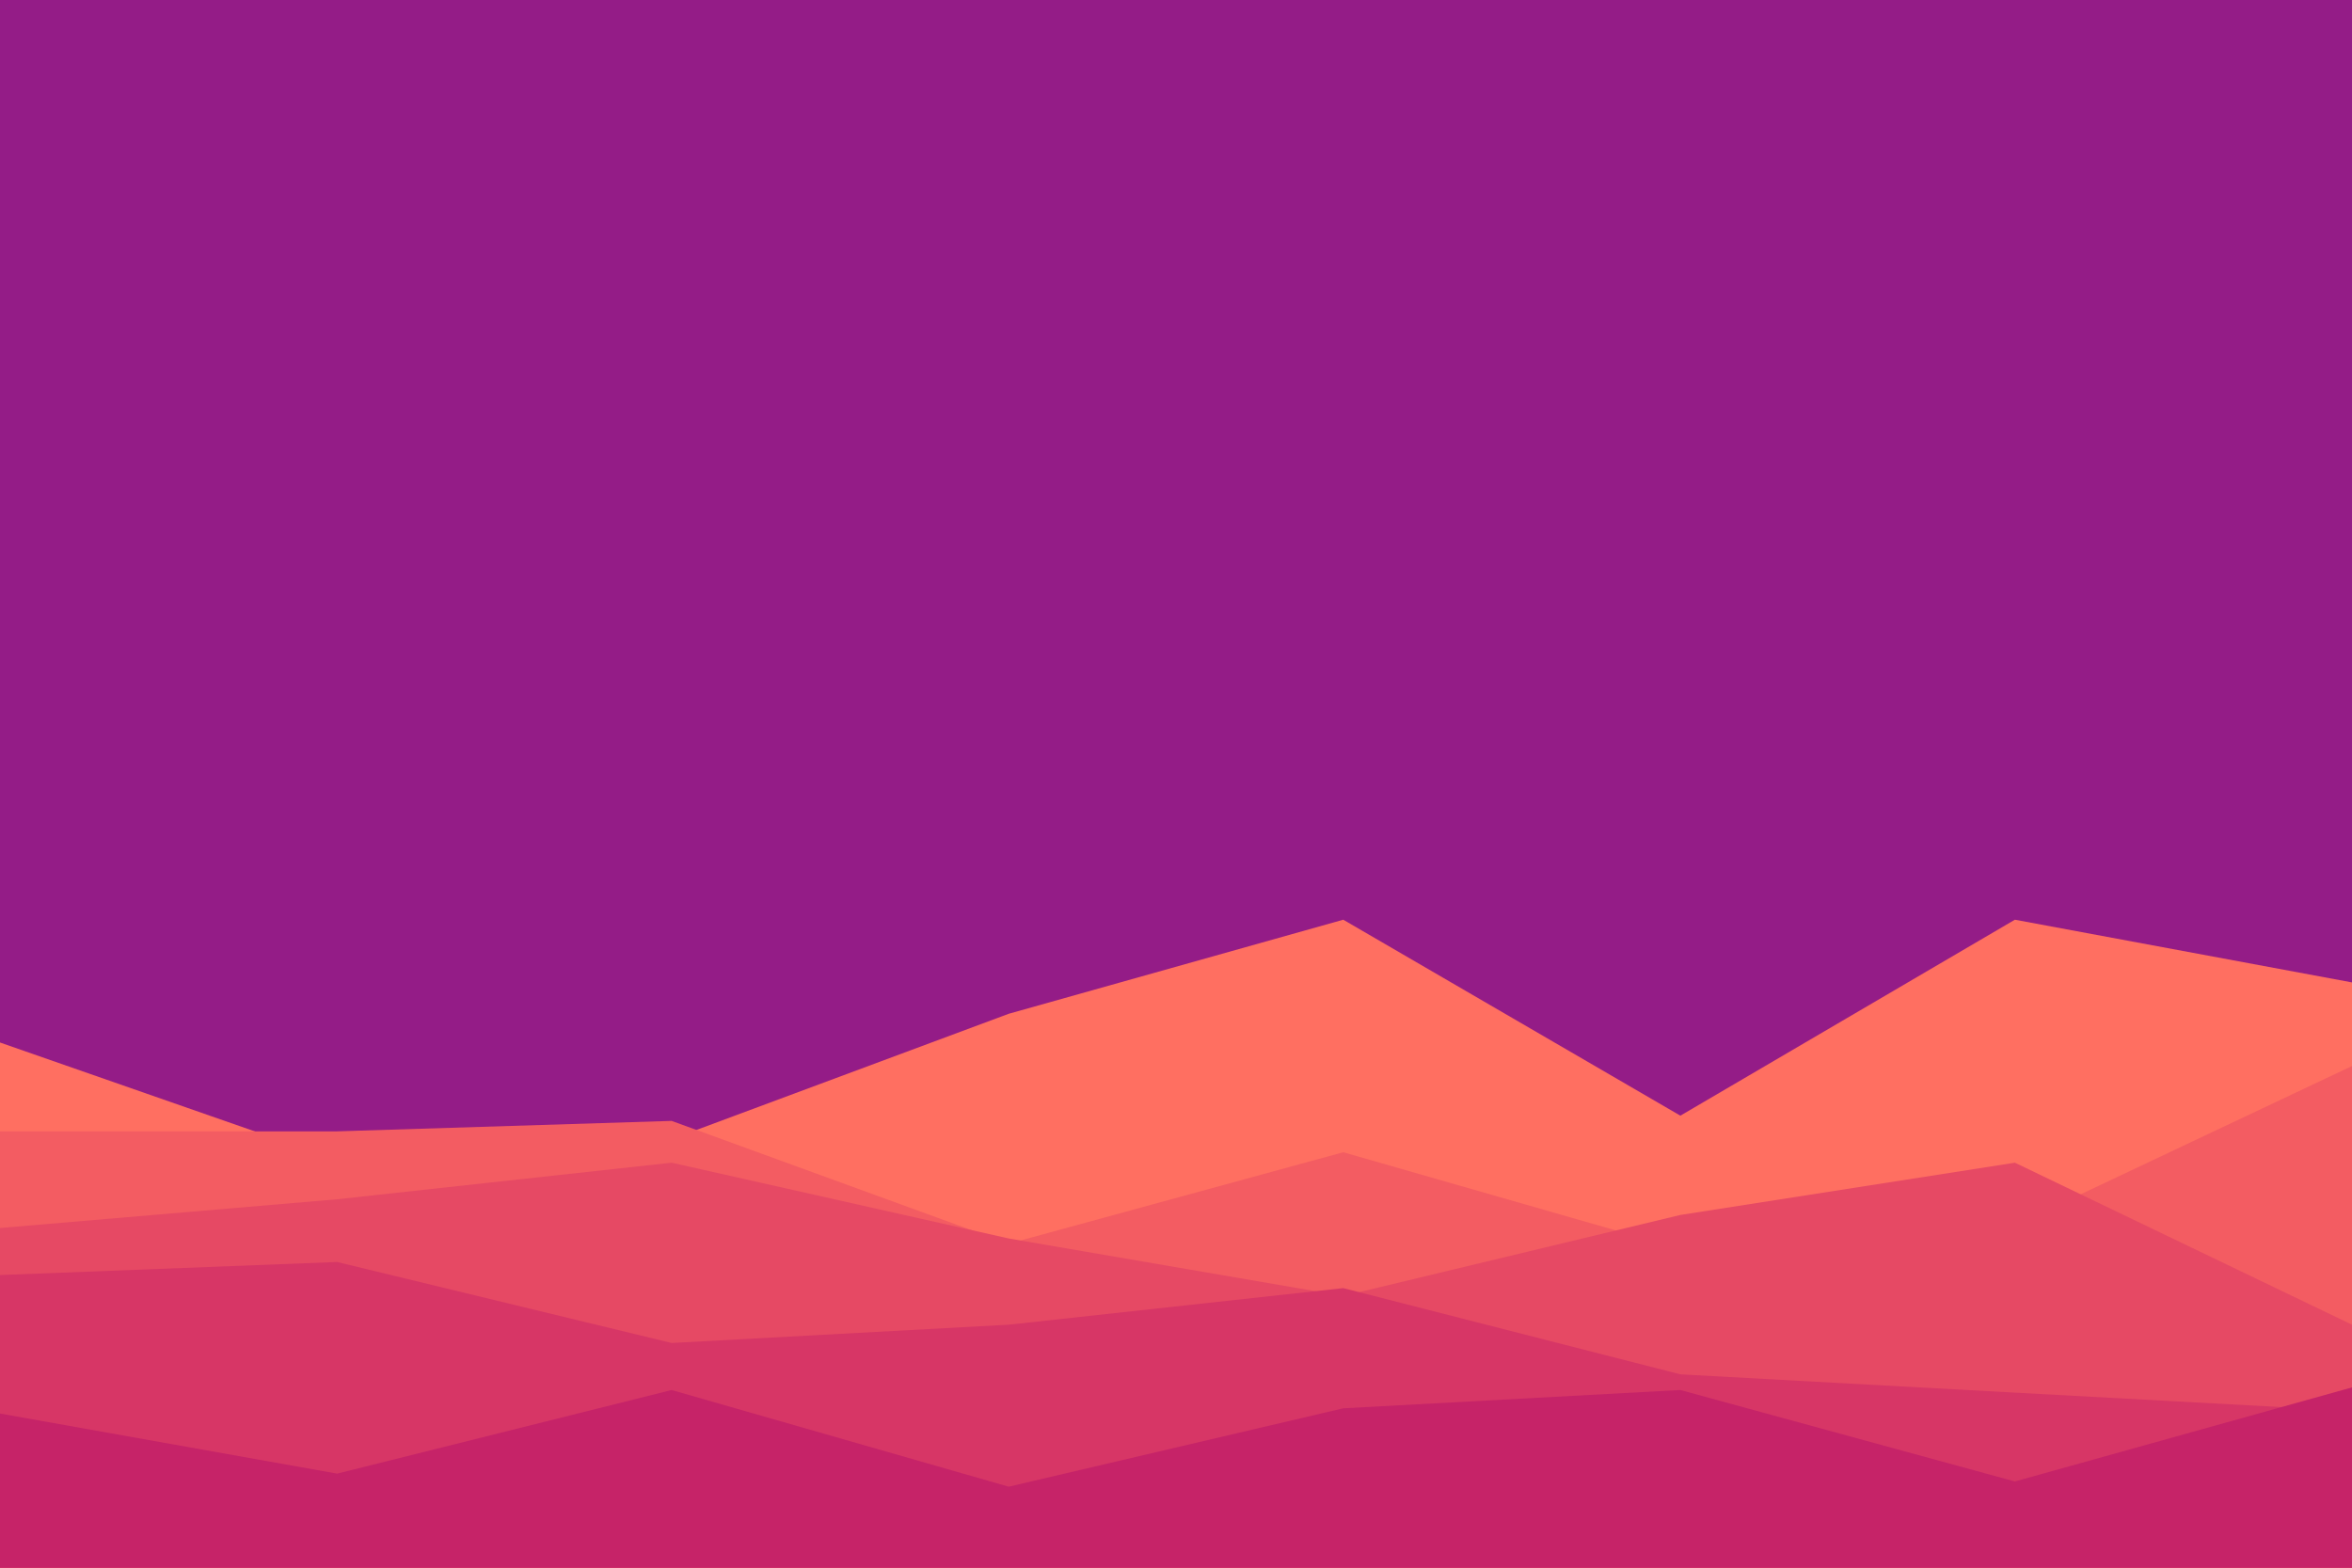 <svg id="visual" viewBox="0 0 900 600" width="900" height="600" xmlns="http://www.w3.org/2000/svg" xmlns:xlink="http://www.w3.org/1999/xlink" version="1.1"><rect x="0" y="0" width="900" height="600" fill="#941c87"></rect><path d="M0 399L129 444L257 436L386 388L514 352L643 427L771 352L900 376L900 601L771 601L643 601L514 601L386 601L257 601L129 601L0 601Z" fill="#ff6f61"></path><path d="M0 433L129 433L257 429L386 476L514 441L643 478L771 469L900 408L900 601L771 601L643 601L514 601L386 601L257 601L129 601L0 601Z" fill="#f35c62"></path><path d="M0 470L129 459L257 445L386 474L514 496L643 465L771 445L900 507L900 601L771 601L643 601L514 601L386 601L257 601L129 601L0 601Z" fill="#e64964"></path><path d="M0 488L129 483L257 514L386 507L514 493L643 526L771 533L900 540L900 601L771 601L643 601L514 601L386 601L257 601L129 601L0 601Z" fill="#d73666"></path><path d="M0 541L129 564L257 532L386 569L514 539L643 532L771 567L900 531L900 601L771 601L643 601L514 601L386 601L257 601L129 601L0 601Z" fill="#c62368"></path></svg>
